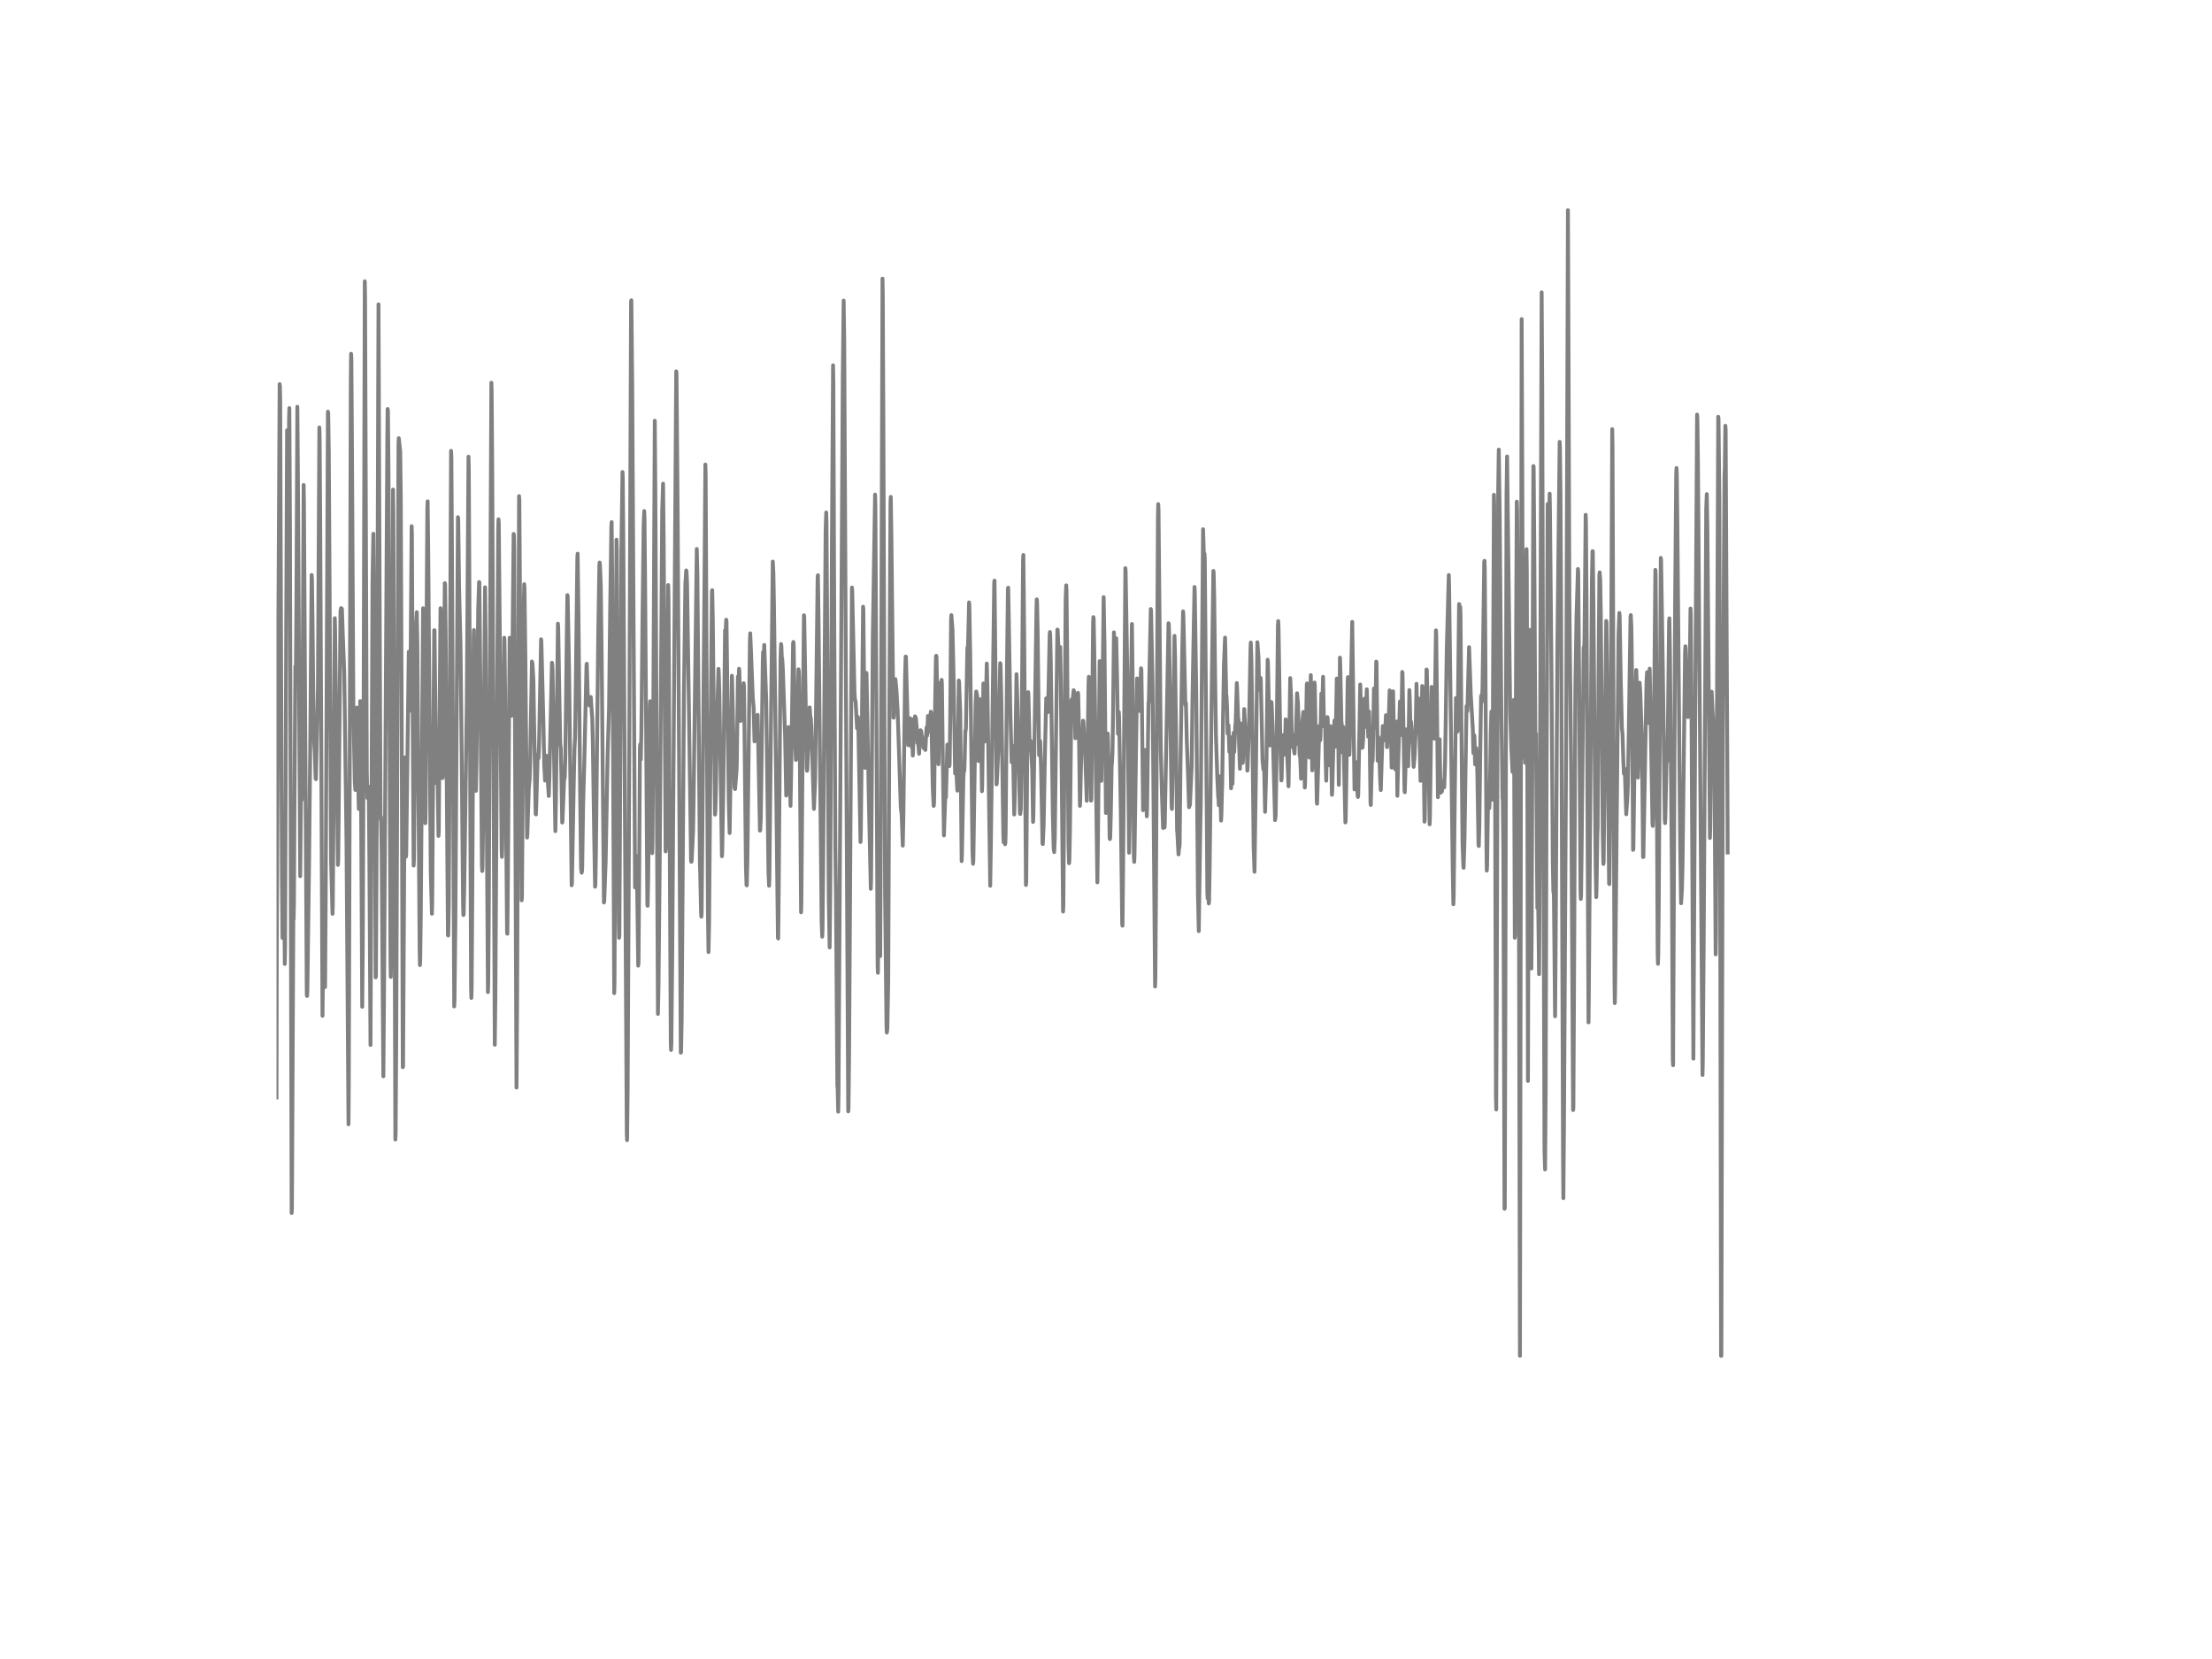 <?xml version="1.0" encoding="utf-8" standalone="no"?>
<!DOCTYPE svg PUBLIC "-//W3C//DTD SVG 1.1//EN"
  "http://www.w3.org/Graphics/SVG/1.1/DTD/svg11.dtd">
<!-- Created with matplotlib (http://matplotlib.org/) -->
<svg height="432pt" version="1.1" viewBox="0 0 576 432" width="576pt" xmlns="http://www.w3.org/2000/svg" xmlns:xlink="http://www.w3.org/1999/xlink">
 <defs>
  <style type="text/css">
*{stroke-linecap:butt;stroke-linejoin:round;}
  </style>
 </defs>
 <g id="figure_1">
  <g id="patch_1">
   <path d="
M0 432
L576 432
L576 0
L0 0
z
" style="fill:#ffffff;"/>
  </g>
  <g id="axes_1">
   <g id="line2d_1">
    <path clip-path="url(#p7ff5b81e1d)" d="
M72 285.775
L72.074 247.458
L72.223 212.503
L72.818 100.03
L72.893 100.647
L72.967 104.29
L73.19 171.584
L73.414 227.59
L73.562 244.234
L73.637 241.207
L73.86 220.165
L73.934 221.088
L74.158 251.022
L74.232 246.608
L74.53 163.264
L74.753 112.042
L74.976 156.629
L75.05 151.939
L75.274 108.961
L75.348 106.27
L75.497 135.972
L75.943 315.862
L76.018 314.514
L76.39 236.379
L76.464 239.331
L76.538 235.297
L76.687 207.714
L76.91 173.474
L77.059 174.25
L77.208 153.489
L77.431 105.915
L77.58 124.76
L78.175 228.148
L78.398 204.88
L78.473 205.161
L78.547 208.35
L78.622 207.343
L78.696 200.668
L79.068 126.28
L79.142 130.245
L79.44 182.425
L79.886 258.996
L79.961 259.356
L80.035 257.905
L80.482 224.559
L80.779 194.739
L81.151 149.727
L81.226 150.68
L81.374 161.507
L81.672 190.873
L81.97 195.776
L82.193 202.742
L82.267 202.895
L82.788 179.093
L83.16 111.316
L83.234 113.903
L83.383 136.397
L83.978 264.505
L84.127 252.044
L84.276 238.428
L84.35 239.247
L84.648 257.026
L84.797 235.761
L85.392 107.198
L85.466 107.534
L85.615 117.606
L85.838 155.424
L86.21 224.164
L86.582 237.954
L86.657 236.097
L86.88 205.112
L87.178 160.974
L87.252 163.738
L87.996 225.216
L88.07 223.814
L88.219 209.076
L88.666 159.009
L88.74 159.063
L88.814 158.347
L88.889 158.796
L88.963 158.431
L89.038 158.554
L89.261 165.155
L89.633 175
L89.782 185.487
L90.079 207.753
L90.228 219.104
L90.749 292.756
L90.823 282.768
L91.046 208.444
L91.344 99.59
L91.418 92.125
L91.493 93.206
L91.642 115.117
L92.014 184.109
L92.386 203.517
L92.534 205.709
L92.683 198.738
L92.906 184.262
L92.981 184.894
L93.204 200.757
L93.427 210.656
L93.502 209.481
L93.799 182.554
L93.874 182.816
L94.022 207.817
L94.32 262.165
L94.469 245.572
L94.692 184.223
L94.99 73.246
L95.064 77.57
L95.213 118.687
L95.51 200.945
L95.659 207.793
L95.734 207.669
L95.808 207.328
L95.957 204.845
L96.031 205.689
L96.18 223.345
L96.478 272.109
L96.626 237.657
L96.998 151.277
L97.222 138.993
L97.445 163.748
L97.817 254.503
L97.891 254.256
L98.114 212.611
L98.561 79.254
L98.784 137.695
L99.082 212.182
L99.156 213.574
L99.23 212.67
L99.379 221.389
L99.826 280.275
L99.974 261.894
L100.867 113.251
L100.942 106.497
L101.016 106.838
L101.165 123.338
L101.388 175.632
L101.686 250.104
L101.76 254.389
L101.834 250.543
L101.983 217.326
L102.355 127.48
L102.43 133.666
L102.578 176.338
L102.95 296.735
L103.025 295.047
L103.174 271.516
L103.769 115.922
L103.843 114.105
L104.215 117.556
L104.364 129.707
L104.587 184.494
L104.885 277.89
L104.959 277.628
L105.406 197.227
L105.48 204.188
L105.703 223.098
L105.778 222.426
L106.447 169.707
L106.522 172.22
L106.745 185.077
L106.819 183.438
L106.968 166.444
L107.191 137.019
L107.266 139.403
L107.489 190.848
L107.712 225.403
L107.786 224.036
L108.01 199.572
L108.382 161.976
L108.53 159.409
L108.679 167.812
L108.977 208.163
L109.274 247.097
L109.349 251.313
L109.423 250.015
L109.572 237.87
L110.167 158.391
L110.242 158.999
L110.39 168.335
L110.762 214.354
L110.837 210.607
L111.06 165.654
L111.283 132.338
L111.358 130.536
L111.506 143.871
L112.176 227.21
L112.474 237.944
L112.548 234.814
L112.771 202.09
L113.069 164.128
L113.143 164.119
L113.292 176.886
L113.59 203.971
L113.664 202.53
L113.813 197.094
L113.962 203.245
L114.185 217.672
L114.259 216.408
L114.482 185.363
L114.706 158.377
L114.78 159.33
L115.003 184.509
L115.226 202.623
L115.301 202.485
L115.45 193.085
L115.822 151.86
L115.896 152.023
L116.045 165.081
L116.64 243.503
L116.714 243.602
L116.863 235.707
L117.086 193.297
L117.458 117.398
L117.533 118.978
L117.682 141.817
L118.277 262.076
L118.351 260.368
L118.574 240.728
L119.244 134.669
L119.318 135.286
L119.542 152.916
L119.765 161.956
L119.914 167.871
L120.137 188.143
L120.583 235.248
L120.658 238.255
L120.732 238.191
L120.881 231.308
L121.327 199.859
L121.55 183.457
L121.997 118.919
L122.071 121.926
L122.22 152.684
L122.666 257.095
L122.741 259.86
L122.815 257.5
L122.964 235.51
L123.336 165.876
L123.41 164.069
L123.559 178.007
L123.857 205.526
L123.931 205.926
L124.08 198.55
L124.526 158.52
L124.75 151.563
L124.824 151.613
L124.973 166.36
L125.494 225.398
L125.568 226.815
L125.642 225.872
L125.791 214.838
L126.312 152.936
L126.461 166.686
L127.056 258.339
L127.13 256.063
L127.279 237.248
L127.949 99.664
L128.023 101.876
L128.172 121.832
L128.842 272.064
L128.99 259.993
L129.362 197.76
L129.734 137.784
L129.809 135.221
L129.883 136.446
L130.181 169.135
L130.627 221.157
L130.702 223.122
L130.776 220.634
L131.297 166.059
L131.371 166.997
L131.52 179.522
L131.743 208.76
L132.041 242.881
L132.115 243.147
L132.264 227.507
L132.71 166.064
L132.785 166.187
L132.934 169.954
L133.231 186.375
L133.306 184.045
L133.603 153.538
L133.752 139.033
L133.826 139.383
L133.901 143.343
L134.124 195.119
L134.496 283.202
L134.645 261.622
L135.166 129.188
L135.24 130.324
L135.389 153.474
L135.835 234.443
L135.91 233.476
L136.058 213.727
L136.356 159.557
L136.505 152.116
L136.579 153.183
L136.802 171.317
L137.249 218.101
L137.323 217.193
L137.695 205.413
L137.918 202.826
L138.067 197.415
L138.514 172.255
L138.662 172.852
L138.886 176.886
L139.109 190.039
L139.481 211.9
L139.555 212.083
L139.704 207.689
L140.002 196.748
L140.076 196.398
L140.225 197.464
L140.374 193.677
L140.894 166.459
L140.969 167.031
L141.49 187.767
L141.713 199.103
L141.936 203.26
L142.01 202.475
L142.234 196.748
L142.903 207.279
L143.052 202.564
L143.722 172.576
L143.796 172.828
L143.87 173.993
L144.168 190.848
L144.614 216.423
L144.763 208.316
L145.284 162.4
L145.358 163.482
L145.582 177.222
L145.879 193.5
L146.028 194.852
L146.177 201.355
L146.4 214.191
L146.474 213.678
L146.772 205.956
L146.921 202.085
L146.995 202.781
L147.07 202.13
L147.218 197.025
L147.59 166.079
L147.739 154.965
L147.814 155.113
L148.186 174.511
L148.855 230.533
L148.93 230.148
L149.376 205.383
L149.599 194.778
L149.748 192.097
L149.897 181.561
L150.343 145.041
L150.418 144.177
L150.641 161.117
L151.087 207.6
L151.31 226.001
L151.459 227.26
L151.534 227.008
L151.608 225.828
L151.831 210.217
L152.054 202.046
L152.203 196.57
L152.724 173.237
L152.798 172.843
L153.096 182.89
L153.17 183.457
L153.245 183.161
L153.394 182.075
L153.542 183.714
L153.617 183.502
L153.766 181.749
L153.84 181.502
L154.138 186.049
L154.212 186.726
L154.361 192.695
L154.733 217.998
L154.956 230.898
L155.03 230.385
L155.179 221.873
L155.774 165.713
L156.072 147.258
L156.146 146.478
L156.221 147.011
L156.444 152.418
L156.667 170.201
L157.262 235.011
L157.337 234.705
L157.709 224.396
L158.23 196.595
L158.602 184.055
L158.899 157.824
L159.197 136.959
L159.271 135.952
L159.42 150.635
L159.941 258.615
L160.015 255.935
L160.238 201.927
L160.536 140.529
L160.61 142.973
L160.834 188.676
L161.131 240.081
L161.206 244.204
L161.28 243.508
L161.429 217.218
L161.801 143.254
L162.098 122.908
L162.173 124.71
L162.322 142.44
L163.214 294.958
L163.289 296.898
L163.438 283.627
L163.735 225.828
L164.33 78.474
L164.405 78.192
L164.628 100.291
L165.372 231.091
L165.446 229.457
L165.67 222.821
L165.744 223.078
L165.893 229.397
L166.19 251.462
L166.265 250.696
L166.414 231.269
L166.637 194.763
L166.711 193.835
L166.86 197.76
L167.009 190.888
L167.306 161.097
L167.604 136.811
L167.753 133.084
L167.827 135.379
L167.976 150.472
L168.571 235.643
L168.646 235.87
L168.794 228.469
L169.241 183.601
L169.315 182.583
L169.39 184.109
L169.538 197.903
L169.836 222.165
L169.91 219.262
L170.059 198.086
L170.506 109.563
L170.654 128.7
L171.324 264.022
L171.473 256.813
L171.77 226.559
L172.44 132.886
L172.663 125.935
L172.812 140.114
L173.333 221.705
L173.407 220.52
L173.556 207.383
L174.002 152.339
L174.077 156.17
L174.3 200.53
L174.672 271.882
L174.746 273.422
L174.821 271.724
L175.044 249.546
L176.086 96.687
L176.16 97.265
L176.458 133.938
L177.276 274.118
L177.35 274.014
L177.499 265.794
L177.722 234.754
L178.094 181.176
L178.466 152.018
L178.69 148.542
L178.764 148.754
L178.913 152.042
L179.285 177.118
L179.954 224.169
L180.029 224.416
L180.103 224.283
L180.475 216.452
L180.624 207.121
L181.442 142.943
L181.591 149.243
L181.814 173.988
L182.261 225.137
L182.335 227.299
L182.558 237.712
L182.633 238.704
L182.707 237.707
L183.451 151.307
L183.674 120.968
L183.749 123.876
L184.046 183.739
L184.344 237.396
L184.493 247.912
L184.642 240.531
L185.088 185.822
L185.386 154.042
L185.46 153.677
L185.609 161.359
L185.832 182.411
L186.204 212.122
L186.278 211.12
L186.427 205.181
L186.725 186.736
L187.097 174.176
L187.171 175.405
L187.32 180.446
L187.99 222.959
L188.064 221.849
L188.362 204.06
L188.808 164.094
L188.882 165.289
L188.957 164.839
L189.106 161.369
L189.18 161.897
L189.478 185.378
L189.775 209.052
L189.998 216.921
L190.147 207.57
L190.594 175.953
L190.742 181.478
L191.263 205.097
L191.412 205.487
L191.784 200.797
L191.858 199.088
L192.156 176.175
L192.23 176.842
L192.305 177.434
L192.454 174.146
L192.528 174.837
L192.826 187.748
L192.974 186.138
L193.123 181.552
L193.272 184.109
L193.346 184.435
L193.495 181.167
L193.644 177.908
L193.718 178.673
L193.867 190.75
L194.239 225.576
L194.388 230.459
L194.462 230.548
L194.611 224.371
L195.281 166.696
L195.355 164.904
L195.578 170.122
L196.025 181.774
L196.248 184.302
L196.471 193.06
L196.62 190.908
L196.694 190.922
L196.769 190.883
L196.843 190.369
L196.992 191.184
L197.141 189.096
L197.29 186.143
L197.438 193.465
L197.885 216.299
L197.959 216.171
L198.108 213.031
L198.257 202.515
L198.629 172.122
L198.703 169.806
L198.852 173.203
L199.001 167.945
L199.522 182.228
L200.117 227.413
L200.266 230.642
L200.34 228.627
L200.712 193.07
L201.233 146.236
L201.382 149.105
L201.53 157.014
L202.126 205.072
L202.572 244.204
L202.646 244.382
L202.795 229.284
L203.242 171.727
L203.39 167.703
L203.465 168.157
L203.614 172.102
L203.688 171.426
L203.837 173.81
L204.432 191.391
L204.73 207.166
L204.804 206.869
L204.953 203.374
L205.325 189.318
L205.399 189.639
L205.846 209.846
L205.994 202.421
L206.515 167.56
L206.59 167.165
L206.664 167.831
L206.813 177.029
L207.11 194.477
L207.259 197.879
L207.334 197.696
L207.408 197.128
L207.929 174.289
L208.003 174.763
L208.078 176.437
L208.226 190.103
L208.598 237.568
L208.673 235.238
L209.045 189.13
L209.342 160.213
L209.417 160.623
L210.086 200.056
L210.161 200.713
L210.235 200.229
L210.458 194.689
L210.682 188.33
L210.83 184.208
L211.054 187.175
L211.128 186.903
L211.277 189.268
L211.574 198.753
L211.946 210.636
L212.244 203.423
L212.467 187.205
L212.914 150.379
L212.988 149.786
L213.137 160.263
L213.955 240.077
L214.104 243.908
L214.178 242.239
L214.327 227.719
L214.997 137.858
L215.146 133.449
L215.22 136.15
L215.443 171.49
L215.815 234.394
L216.038 246.712
L216.187 232.607
L216.634 141.314
L216.931 95.117
L217.006 99.857
L217.229 160.653
L217.526 220.481
L217.675 232.31
L218.047 282.793
L218.122 283.41
L218.27 289.478
L218.345 284.753
L219.461 98.405
L219.684 78.272
L219.833 88.116
L220.205 163.793
L220.874 289.408
L220.949 288.683
L221.098 274.795
L221.842 152.99
L221.916 153.899
L222.511 180.5
L222.66 182.391
L222.734 182.381
L222.809 182.924
L223.181 189.649
L223.255 189.105
L223.404 186.696
L223.478 187.555
L224.074 219.262
L224.148 217.301
L224.297 203.789
L224.743 157.977
L224.818 158.722
L224.966 174.516
L225.19 199.715
L225.264 199.957
L225.338 196.669
L225.562 175.217
L225.636 175.272
L226.231 207.388
L226.752 231.451
L226.826 229.333
L226.975 208.913
L227.273 166.138
L227.868 128.788
L227.942 131.449
L228.091 158.535
L228.538 251.585
L228.612 253.318
L228.761 240.23
L228.91 222.742
L228.984 224.47
L229.207 248.963
L229.356 213.164
L229.802 72.564
L229.877 77.373
L230.026 110.151
L230.472 232.918
L230.844 267.127
L230.918 268.885
L230.993 268.48
L231.067 267.68
L231.29 255.831
L231.588 184.835
L231.886 130.877
L231.96 129.391
L232.109 138.989
L232.63 186.864
L232.704 186.884
L233.15 176.822
L233.299 178.204
L233.448 179.982
L233.746 185.21
L234.564 210.152
L234.787 212.113
L235.085 220.2
L235.234 212.695
L235.68 175.943
L235.829 170.961
L235.903 171.006
L236.498 194.043
L236.573 193.5
L237.019 187.037
L237.168 190.187
L237.391 194.531
L237.54 192.65
L237.689 196.748
L237.763 195.632
L237.986 187.2
L238.061 187.407
L238.135 187.99
L238.284 186.528
L238.358 186.711
L238.507 187.096
L238.73 189.841
L238.879 193.485
L239.028 191.421
L239.177 194.388
L239.326 196.279
L239.698 190.162
L239.772 190.192
L239.846 190.355
L240.516 194.823
L240.739 192.354
L240.962 195.292
L241.26 189.431
L241.409 191.569
L241.483 190.527
L241.632 186.444
L241.706 186.968
L241.855 190.532
L242.078 187.057
L242.153 187.881
L242.376 185.329
L242.45 185.452
L242.599 190.641
L242.897 205.275
L243.12 209.856
L243.194 209.57
L243.269 207.373
L243.492 184.099
L243.715 171.11
L243.79 170.754
L243.864 171.134
L244.013 179.058
L244.31 198.308
L244.385 199.009
L244.682 184.075
L244.906 177.73
L245.054 178.895
L245.203 177.034
L245.278 178.298
L245.501 197.01
L245.798 217.548
L246.17 206.613
L246.245 207.126
L246.319 207.664
L246.691 193.894
L246.766 194.591
L246.989 197.874
L247.138 199.528
L247.212 199.469
L247.286 198.93
L247.435 187.219
L247.658 161.319
L247.733 160.174
L248.03 163.887
L248.328 177.212
L248.7 201.389
L248.774 200.407
L248.849 198.772
L248.923 198.99
L249.146 203.038
L249.295 205.887
L249.37 203.966
L249.667 177.197
L249.742 177.553
L250.039 185.482
L250.411 224.233
L250.486 222.569
L250.858 202.737
L251.006 199.898
L251.081 200.826
L251.155 199.429
L251.378 190.266
L251.453 190.325
L251.527 189.56
L251.899 168.656
L251.974 168.735
L252.048 168.903
L252.197 163.136
L252.346 156.861
L252.42 157.977
L252.643 170.527
L253.238 222.021
L253.387 224.924
L253.462 223.858
L254.057 183.053
L254.206 180.061
L254.429 181.013
L254.503 181.917
L254.801 198.175
L254.875 196.353
L255.247 182.075
L255.322 182.47
L255.396 183.902
L255.694 206.04
L255.768 204.416
L256.066 177.977
L256.14 179.32
L256.512 193.075
L256.661 185.077
L256.958 172.768
L257.107 178.352
L257.851 230.656
L258 221.266
L258.893 151.687
L258.967 151.188
L259.116 164.795
L259.488 204.248
L259.562 203.976
L260.009 194.057
L260.455 172.689
L260.53 172.892
L260.753 182.593
L261.274 217.647
L261.348 219.316
L261.422 218.807
L261.497 217.262
L261.571 217.336
L261.72 219.839
L261.794 219.405
L261.869 217.06
L262.241 171.702
L262.464 153.331
L262.538 153.03
L262.687 161.146
L263.059 183.887
L263.431 198.496
L263.58 196.58
L263.729 194.171
L263.803 195.884
L264.101 212.093
L264.25 206.963
L264.696 175.553
L264.919 182.376
L265.142 192.117
L265.589 211.708
L265.663 211.974
L265.812 210.681
L265.961 200.155
L266.184 173.188
L266.407 145.757
L266.482 144.513
L266.705 166.518
L267.151 230.449
L267.226 229.674
L267.374 211.11
L267.598 182.509
L267.746 180.233
L267.821 181.961
L268.118 194.304
L268.193 194.413
L268.342 192.843
L268.565 196.432
L268.788 200.486
L269.011 214.028
L269.086 212.532
L269.904 158.016
L269.978 156.081
L270.053 156.915
L270.202 164.474
L270.574 196.64
L270.797 192.877
L270.871 193.174
L271.094 200.184
L271.466 219.701
L271.541 219.795
L271.764 214.863
L272.136 194.605
L272.434 181.838
L272.508 181.897
L272.731 183.354
L272.88 185.447
L273.029 179.809
L273.326 165.466
L273.401 164.563
L273.475 165.308
L273.624 172.462
L274.145 211.727
L274.368 220.891
L274.517 221.898
L274.666 217.958
L275.335 163.936
L275.41 163.98
L275.782 172.586
L275.856 172.487
L276.079 168.473
L276.228 176.995
L276.823 237.371
L276.898 235.534
L277.121 205.309
L277.493 156.056
L277.642 152.413
L277.716 153.884
L277.865 168.295
L278.237 219.963
L278.386 224.781
L278.46 223.962
L278.609 216.521
L278.981 182.347
L279.055 182.129
L279.204 183.551
L279.353 181.882
L279.576 179.725
L279.65 179.972
L279.725 180.633
L279.874 185.97
L280.022 192.231
L280.097 190.922
L280.32 182.021
L280.469 183.813
L280.543 183.759
L280.692 180.406
L280.766 180.757
L280.915 188.158
L281.213 209.851
L281.287 208.143
L281.585 195.361
L281.734 193.924
L282.031 187.679
L282.106 187.876
L282.478 195.341
L282.552 195.504
L282.998 208.523
L283.147 199.167
L283.445 178.165
L283.519 176.234
L283.594 176.768
L283.817 184.311
L284.114 208.484
L284.189 207.921
L284.338 192.226
L284.635 162.598
L284.71 160.682
L284.784 161.008
L284.933 168.987
L285.751 229.763
L285.9 218.857
L286.346 172.166
L286.421 173.662
L286.793 203.349
L286.942 193.154
L287.388 155.493
L287.611 168.103
L287.76 184.544
L287.983 211.708
L288.058 210.306
L288.43 191.011
L288.504 191.811
L288.653 198.851
L288.95 218.279
L289.025 218.501
L289.099 218.126
L289.248 212.28
L289.471 199.217
L289.546 198.837
L289.694 195.509
L289.843 185.482
L290.066 164.662
L290.215 170.532
L290.364 174.072
L290.662 166.192
L290.885 176.141
L291.108 191.08
L291.182 190.226
L291.331 185.412
L291.406 186.612
L291.852 210.982
L292.224 240.664
L292.298 241.049
L292.447 226.519
L293.042 147.94
L293.117 148.853
L293.563 176.698
L294.01 222.056
L294.158 214.468
L294.53 177.612
L294.754 162.484
L294.902 174.506
L295.274 223.266
L295.349 224.436
L295.423 222.718
L296.093 176.669
L296.167 177.241
L296.688 185.121
L297.134 174.022
L297.209 174.442
L297.358 184.035
L297.655 210.987
L297.73 210.439
L297.953 202.979
L298.176 195.297
L298.25 195.81
L298.622 212.572
L298.697 210.404
L299.069 182.88
L299.143 183.057
L299.664 158.594
L299.738 159.009
L300.11 177.928
L300.408 212.325
L300.78 256.887
L300.854 254.626
L301.003 233.905
L301.524 134.585
L301.598 131.272
L301.673 132.807
L302.268 195.208
L302.566 206.692
L302.863 215.598
L302.938 214.127
L303.086 211.727
L303.235 215.49
L303.31 214.507
L304.277 162.287
L304.351 162.529
L304.426 164.543
L305.095 209.891
L305.17 210.656
L305.318 202.786
L305.839 165.575
L305.988 171.297
L306.286 195.771
L306.509 216.196
L306.583 216.941
L306.881 222.49
L307.03 220.762
L307.104 220.708
L307.178 219.77
L307.402 198.229
L307.848 169.796
L308.071 159.201
L308.146 160.164
L308.666 183.566
L308.741 183.334
L308.815 183.082
L309.038 192.858
L309.262 198.782
L309.634 210.197
L309.782 209.274
L309.857 209.639
L310.303 199.636
L310.526 181.433
L310.973 156.688
L311.047 152.847
L311.122 154.397
L311.494 179.557
L311.94 233.051
L312.163 242.456
L312.312 231.446
L312.535 216.521
L312.684 208.805
L313.056 163.62
L313.279 137.809
L313.502 145.145
L313.577 144.409
L313.651 144.197
L313.726 145.56
L313.874 163.343
L314.395 232.459
L314.47 233.954
L314.544 233.683
L314.618 231.94
L314.767 235.268
L314.842 234.557
L314.99 226.169
L315.586 175.064
L315.958 148.665
L316.032 149.036
L316.181 155.859
L316.404 175.351
L316.627 191.535
L316.999 202.781
L317.222 207.615
L317.297 207.995
L317.371 209.679
L317.446 209.437
L317.669 202.154
L317.966 213.683
L318.041 212.325
L318.264 203.719
L318.487 186.711
L318.71 173.05
L319.008 166.029
L319.306 181.028
L319.38 181.132
L319.529 184.499
L319.678 191.021
L319.752 191.036
L319.901 188.859
L320.124 195.756
L320.273 191.846
L320.422 197.997
L320.57 205.28
L320.794 202.14
L320.942 204.09
L321.24 190.819
L321.389 195.815
L321.686 188.592
L321.761 188.622
L322.058 177.859
L322.133 179.266
L322.43 187.871
L322.505 187.392
L322.654 193.712
L322.877 200.189
L323.1 192.833
L323.249 188.429
L323.472 193.865
L323.621 198.644
L323.695 197.395
L323.993 184.642
L324.29 190.616
L324.365 190.547
L324.439 191.48
L324.514 190.987
L324.588 191.406
L324.811 200.678
L324.886 199.533
L325.183 190.917
L325.332 184.544
L325.63 168.987
L325.704 167.318
L325.853 171.697
L326.076 186.578
L326.448 220.634
L326.671 227.013
L327.043 200.979
L327.266 180.604
L327.415 167.244
L327.713 171.208
L327.862 179.611
L327.936 178.974
L328.01 178.565
L328.085 179.118
L328.234 176.516
L328.308 177.123
L328.754 197.726
L328.978 200.333
L329.052 199.824
L329.126 200.066
L329.201 200.782
L329.424 211.397
L329.796 197.464
L330.094 171.791
L330.168 172.62
L330.614 194.122
L330.689 192.527
L331.061 182.791
L331.135 183.299
L331.358 188.982
L331.507 193.855
L332.028 213.554
L332.177 212.359
L332.326 203.27
L332.772 162.919
L332.846 161.719
L332.921 163.24
L333.442 196.022
L333.665 203.236
L333.739 202.618
L333.962 193.035
L334.037 193.43
L334.334 191.307
L334.558 196.496
L334.781 187.318
L334.855 187.624
L335.376 201.093
L335.525 204.741
L335.748 190.468
L335.971 176.57
L336.194 181.7
L336.418 194.472
L336.492 193.727
L336.641 191.268
L336.79 194.551
L336.864 194.758
L337.087 196.225
L337.236 193.253
L337.31 193.781
L337.385 193.875
L337.757 180.525
L337.831 181.404
L337.98 182.949
L338.426 196.773
L338.501 196.363
L338.575 197.222
L338.798 202.776
L338.947 197.938
L339.17 187.535
L339.394 185.378
L339.542 187.713
L339.766 205.072
L339.84 203.877
L340.286 178.199
L340.361 177.948
L340.956 197.271
L341.03 197.197
L341.179 183.956
L341.328 175.795
L341.477 186.494
L341.7 200.589
L341.849 198.644
L342.072 190.147
L342.295 177.72
L342.37 178.476
L342.89 208.745
L342.965 209.288
L343.56 188.977
L343.783 192.769
L343.858 191.47
L344.081 180.599
L344.155 181.364
L344.304 184.277
L344.527 176.234
L344.75 188.202
L344.825 189.204
L344.899 188.73
L344.974 187.032
L345.048 187.343
L345.197 197.543
L345.346 203.3
L345.643 186.726
L345.718 186.973
L346.09 199.281
L346.164 197.948
L346.462 189.101
L346.61 195.395
L346.834 206.968
L346.908 205.837
L347.28 191.362
L347.503 187.595
L347.726 194.428
L347.801 192.29
L348.098 176.689
L348.173 176.985
L348.396 183.309
L348.619 204.366
L348.768 190.167
L348.917 171.238
L348.991 172.882
L349.289 187.693
L349.363 188.543
L349.512 195.929
L349.586 195.4
L349.735 189.224
L349.81 190.429
L350.33 214.161
L350.405 213.816
L350.554 205.072
L350.926 177.78
L351 176.318
L351.372 196.551
L351.446 195.07
L352.116 161.931
L352.711 205.561
L352.786 205.319
L353.009 198.432
L353.083 198.481
L353.53 207.126
L353.604 207.541
L353.678 206.929
L353.827 199.177
L354.199 178.244
L354.348 183.028
L354.72 194.734
L354.794 194.675
L354.943 192.69
L355.315 181.927
L355.39 182.322
L355.613 189.298
L355.762 183.951
L355.91 179.498
L356.282 191.851
L356.506 185.279
L356.654 191.441
L356.878 208.987
L356.952 209.614
L357.25 197.647
L357.324 198.21
L357.398 198.323
L357.473 197.005
L357.77 179.285
L357.845 180.895
L358.068 189.471
L358.142 187.955
L358.366 172.275
L358.44 172.438
L358.663 192.428
L358.738 198.106
L358.812 196.98
L358.961 191.949
L359.035 192.522
L359.407 203.369
L359.556 205.744
L359.705 200.999
L360.077 189.056
L360.3 191.53
L360.374 191.327
L360.598 192.754
L360.895 186.232
L361.044 187.032
L361.193 194.561
L361.416 187.95
L361.49 188.552
L361.565 189.145
L361.862 179.784
L362.011 183.423
L362.383 199.883
L362.532 191.702
L362.755 180.011
L362.978 191.372
L363.053 192.27
L363.276 200.288
L363.499 193.83
L363.648 187.891
L363.871 207.23
L363.946 203.428
L364.541 182.662
L364.615 183.112
L364.838 191.381
L364.987 184.919
L365.136 174.975
L365.21 175.237
L365.434 188.227
L365.731 205.783
L365.806 206.302
L365.954 201.192
L366.178 191.056
L366.252 189.92
L366.326 190.547
L366.55 197.296
L366.698 199.508
L366.996 179.695
L367.07 181.157
L367.294 189.476
L367.442 187.955
L367.591 189.663
L367.963 196.027
L368.112 199.696
L368.335 197.109
L368.633 190.463
L368.856 178.061
L369.079 187.531
L369.154 187.363
L369.377 181.863
L369.451 183.048
L369.898 203.339
L369.972 202.07
L370.344 178.629
L370.418 178.925
L370.642 190.201
L370.939 213.964
L371.014 213.416
L371.237 192.892
L371.46 174.329
L371.534 174.417
L371.683 180.317
L372.278 214.655
L372.353 212.542
L372.799 178.861
L372.948 185.457
L373.171 191.697
L373.246 191.806
L373.394 191.539
L373.469 192.329
L373.543 190.463
L373.915 164.153
L373.99 165.402
L374.138 179.285
L374.436 207.595
L374.808 192.547
L374.882 192.502
L375.106 206.425
L375.18 206.41
L375.254 205.428
L375.329 205.526
L375.403 205.526
L375.478 206.099
L375.701 203.734
L375.775 203.912
L375.85 203.789
L375.924 203.221
L376.073 205.028
L376.296 198.614
L376.742 168.834
L377.263 149.737
L377.338 152.25
L378.305 227.635
L378.454 235.475
L378.528 233.717
L378.826 207.126
L379.123 181.774
L379.346 185.309
L379.495 190.527
L379.57 190.33
L379.942 157.291
L380.016 157.448
L380.165 159.078
L380.239 158.046
L380.314 160.149
L380.537 187.59
L380.834 219.242
L381.058 225.591
L381.132 225.976
L381.355 218.378
L381.876 183.872
L382.025 185.274
L382.099 185.171
L382.546 168.513
L382.992 181.043
L383.215 184.726
L383.513 189.732
L383.662 196.101
L383.885 191.436
L383.959 192.245
L384.108 199.024
L384.406 194.798
L384.554 196.57
L384.703 201.754
L385.001 219.884
L385.075 220.303
L385.224 214.843
L385.447 196.151
L385.67 181.389
L385.745 181.092
L385.819 182.845
L385.894 182.169
L386.042 179.157
L386.489 146.295
L386.563 146.034
L386.638 148.799
L386.786 169.93
L387.084 221.355
L387.158 226.702
L387.233 225.492
L387.53 204.786
L387.828 210.444
L387.977 205.536
L388.2 190.735
L388.349 185.309
L388.423 187.871
L388.646 208.242
L389.018 128.843
L389.093 131.667
L389.242 171.588
L389.539 285.474
L389.614 288.91
L389.762 257.006
L390.134 127.125
L390.283 117.077
L390.506 133.138
L390.953 186.069
L391.102 195.42
L391.25 207.951
L391.325 207.906
L391.474 222.145
L391.771 314.775
L391.846 314.563
L391.994 261.035
L392.292 129.341
L392.441 118.865
L393.259 185.778
L393.557 195
L393.854 201.009
L393.929 201.014
L394.226 182.223
L394.45 244.194
L394.524 243.463
L394.822 159.586
L394.97 130.625
L395.045 132.279
L395.417 177.296
L395.566 251.23
L395.789 353.068
L395.938 264.866
L396.235 83.08
L396.384 120.114
L396.607 197.247
L396.682 196.452
L396.979 178.5
L397.128 198.634
L397.202 191.49
L397.426 145.599
L397.5 142.988
L397.574 148.655
L397.723 203.547
L397.872 281.474
L398.021 226.529
L398.244 163.99
L398.318 165.427
L398.765 252.192
L398.839 243.409
L399.286 121.358
L399.36 121.501
L399.509 140.47
L399.806 193.667
L399.881 193.193
L399.955 191.036
L400.104 208.948
L400.327 236.448
L400.402 235.974
L400.476 236.216
L400.55 236.013
L400.774 253.673
L400.922 227.625
L401.443 76.124
L401.592 100.76
L401.89 210.794
L402.187 299.658
L402.336 304.521
L402.485 284.718
L402.708 208.444
L403.006 131.252
L403.08 132.062
L403.303 140.563
L403.526 128.542
L403.601 132.708
L403.973 171.929
L404.345 224.683
L404.494 232.246
L404.568 231.866
L404.642 233.979
L404.94 264.639
L405.089 246.036
L405.535 168.641
L406.13 115.053
L406.205 116.697
L406.354 129.302
L406.502 159.004
L407.023 303.331
L407.098 311.996
L407.246 294.044
L407.693 215.287
L407.842 189.377
L408.288 54.716
L408.437 93.118
L408.66 156.476
L409.106 198.19
L409.627 289.053
L409.702 288.406
L409.85 261.607
L410.222 179.206
L410.52 160.628
L410.892 148.167
L410.966 148.952
L411.19 175.81
L411.562 232.147
L411.636 234.083
L411.71 233.061
L411.859 220.698
L412.38 168.646
L412.529 168.365
L412.603 165.837
L412.901 134.056
L412.975 135.789
L413.124 155.607
L413.645 266.224
L413.719 259.805
L414.538 150.813
L414.686 143.531
L414.761 143.555
L414.91 155.913
L415.505 225.176
L415.654 233.619
L415.728 231.708
L415.951 217.143
L416.026 215.322
L416.249 177.785
L416.472 149.88
L416.546 149.036
L416.695 150.996
L416.844 159.646
L417.365 217.879
L417.514 224.979
L417.588 224.436
L417.811 203.463
L418.258 161.68
L418.332 162.084
L418.481 172.902
L419.002 230.079
L419.076 230.212
L419.299 211.846
L419.522 176.066
L419.82 111.75
L419.894 115.976
L420.118 178.451
L420.415 255.737
L420.49 261.212
L420.564 258.275
L421.457 165.363
L421.68 159.606
L421.754 160.431
L422.052 177.622
L422.35 189.688
L422.498 191.08
L422.722 198.456
L422.87 201.488
L423.094 200.209
L423.466 212.034
L423.763 207.541
L423.912 203.956
L424.135 190.646
L424.582 160.618
L424.656 160.169
L424.805 163.225
L424.954 174.526
L425.251 221.32
L425.326 221.088
L425.549 204.188
L425.921 178.831
L426.07 174.472
L426.144 176.427
L426.516 202.48
L426.59 200.658
L426.962 177.775
L427.111 180.016
L427.558 192.621
L427.855 223.177
L427.93 223.157
L428.153 211.041
L428.748 177.553
L428.897 175.04
L428.971 175.75
L429.12 183.057
L429.269 188.266
L429.343 186.642
L429.566 174.121
L429.715 181.206
L430.087 201.745
L430.31 214.551
L430.385 215.07
L430.459 213.139
L430.682 190.345
L431.054 148.389
L431.129 149.791
L431.278 170.996
L431.65 247.966
L431.724 250.978
L431.798 249.023
L431.947 233.954
L432.468 145.264
L432.542 145.861
L432.989 173.672
L433.51 213.52
L433.584 214.344
L433.658 212.478
L433.956 198.456
L434.03 198.496
L434.105 198.249
L434.179 197.385
L434.328 188.473
L434.626 161.996
L434.7 161.003
L434.849 169.821
L435.37 229.003
L435.593 276.216
L435.667 277.382
L435.816 244.456
L436.188 158.066
L436.486 123.451
L436.56 121.862
L436.634 123.545
L436.783 136.935
L437.527 220.841
L437.75 235.204
L437.974 231.678
L438.122 225.695
L438.494 194.28
L438.792 169.752
L438.866 168.286
L438.941 169.11
L439.387 185.526
L439.462 185.215
L439.536 186.736
L439.61 186.193
L439.685 186.568
L439.759 186.425
L439.908 180.757
L440.206 158.461
L440.28 160.1
L440.429 178.723
L440.95 275.668
L441.173 235.07
L441.47 179.073
L441.917 107.964
L441.991 109.153
L442.14 120.538
L443.33 279.919
L443.405 276.523
L443.628 246.969
L444.298 132.486
L444.446 128.665
L444.595 137.379
L445.265 218.215
L445.339 215.806
L445.711 180.12
L445.934 184.948
L446.158 188.755
L446.232 188.533
L446.306 188.538
L446.381 191.248
L446.753 248.519
L446.827 243.547
L446.976 213.189
L447.422 108.512
L447.497 108.99
L447.72 129.707
L447.943 234.675
L448.166 353.068
L448.241 353.068
L448.39 284.486
L448.613 191.298
L449.059 123.807
L449.134 121.97
L449.282 110.862
L449.357 112.101
L449.506 143.318
L449.803 202.964
L449.878 221.992
L449.878 221.992" style="fill:none;stroke:#808080;stroke-linecap:square;"/>
   </g>
  </g>
 </g>
 <defs>
  <clipPath id="p7ff5b81e1d">
   <rect height="345.6" width="446.4" x="72.0" y="43.2"/>
  </clipPath>
 </defs>
</svg>
